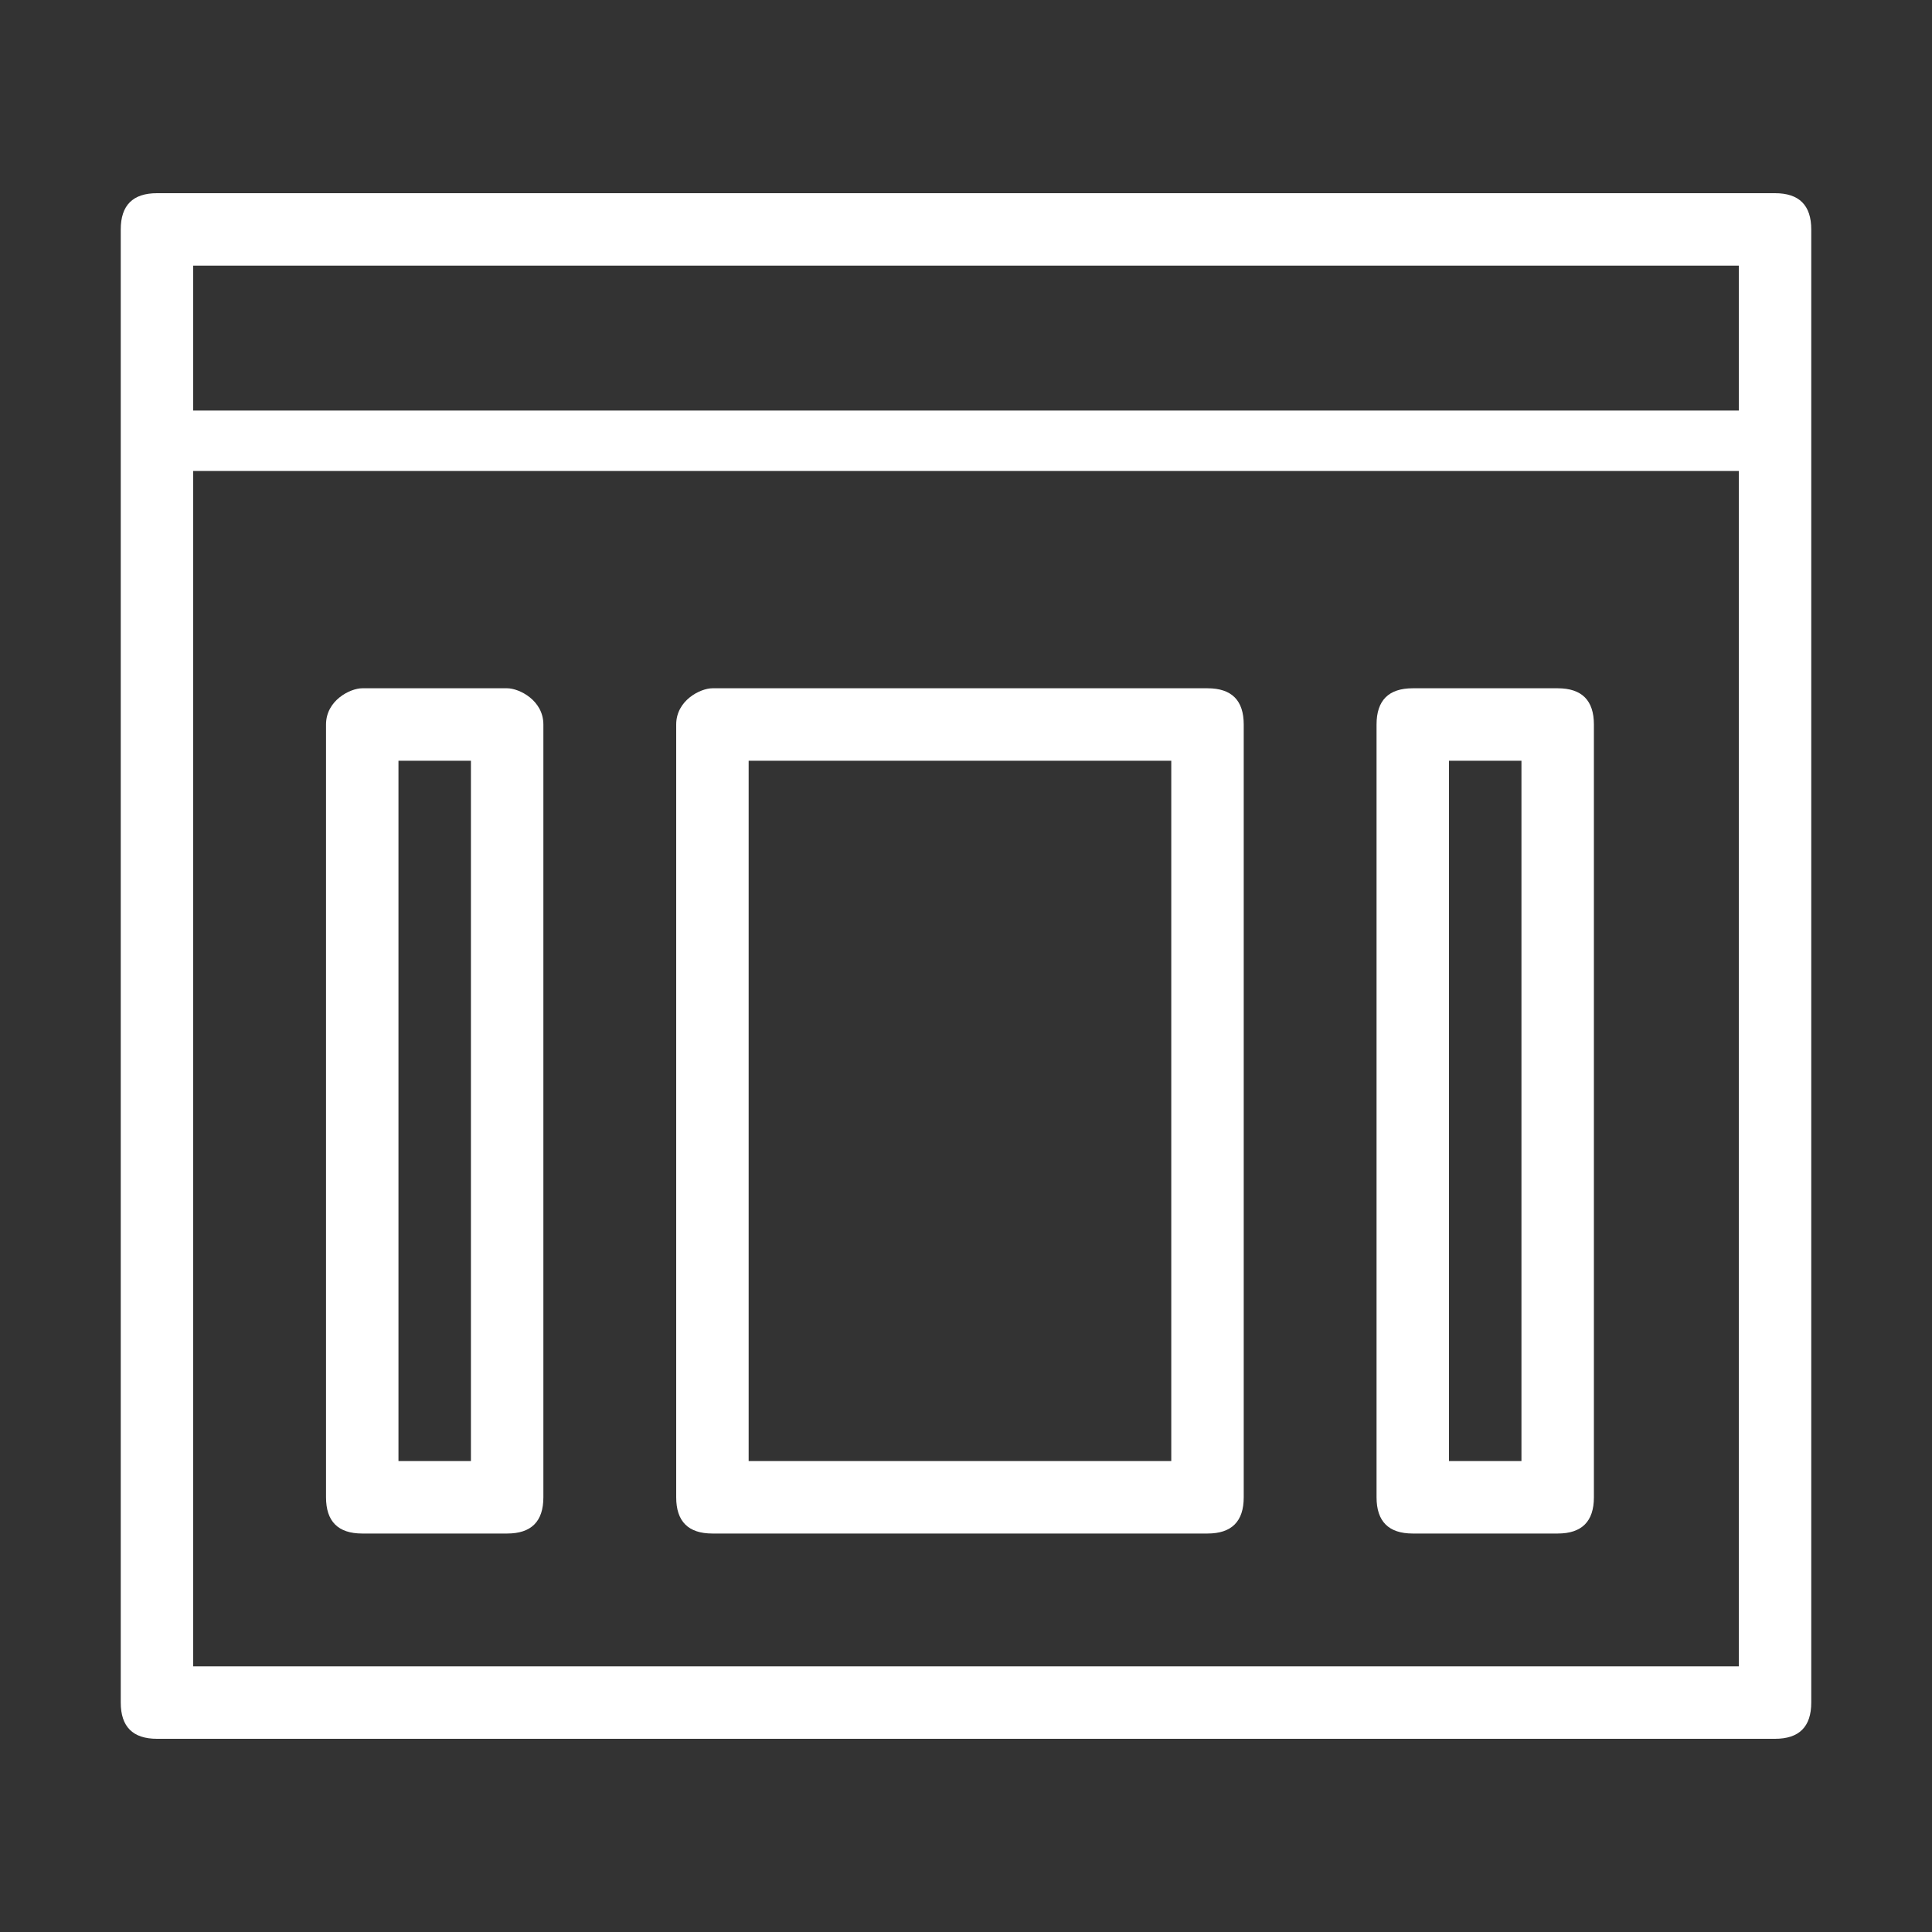 <svg xmlns="http://www.w3.org/2000/svg" viewBox="0 0 16 16"><rect x="0" y="0" width="16" height="16" fill="#333333" stroke="none"/><path fill="none" d="M0 0h16v16H0z"></path><path fill="none" d="M1 1h14v14H1z"></path><g fill="#fff"><path d="M14.7 1.6H1.3c-.2 0-.3.1-.3.3v12.2c0 .2.1.3.3.3h13.4c.2 0 .3-.1.3-.3V1.9c0-.2-.1-.3-.3-.3zm-.3.6v1.2H1.6V2.2h12.8zM1.6 13.8V3.9h12.8v9.9H1.6z"></path><path d="M4.2 5.7H3c-.1 0-.3.1-.3.3v6.4c0 .2.1.3.3.3h1.2c.2 0 .3-.1.3-.3V6c0-.2-.2-.3-.3-.3zm-.3 6.4h-.6V6.3h.6v5.8zm9-6.4h-1.2c-.2 0-.3.1-.3.3v6.4c0 .2.1.3.3.3h1.2c.2 0 .3-.1.3-.3V6c0-.2-.1-.3-.3-.3zm-.3 6.4H12V6.3h.6v5.8zM10 5.7H5.9c-.1 0-.3.1-.3.3v6.4c0 .2.1.3.3.3H10c.2 0 .3-.1.3-.3V6c0-.2-.1-.3-.3-.3zm-.3 6.4H6.2V6.3h3.5v5.8z"></path></g></svg>
